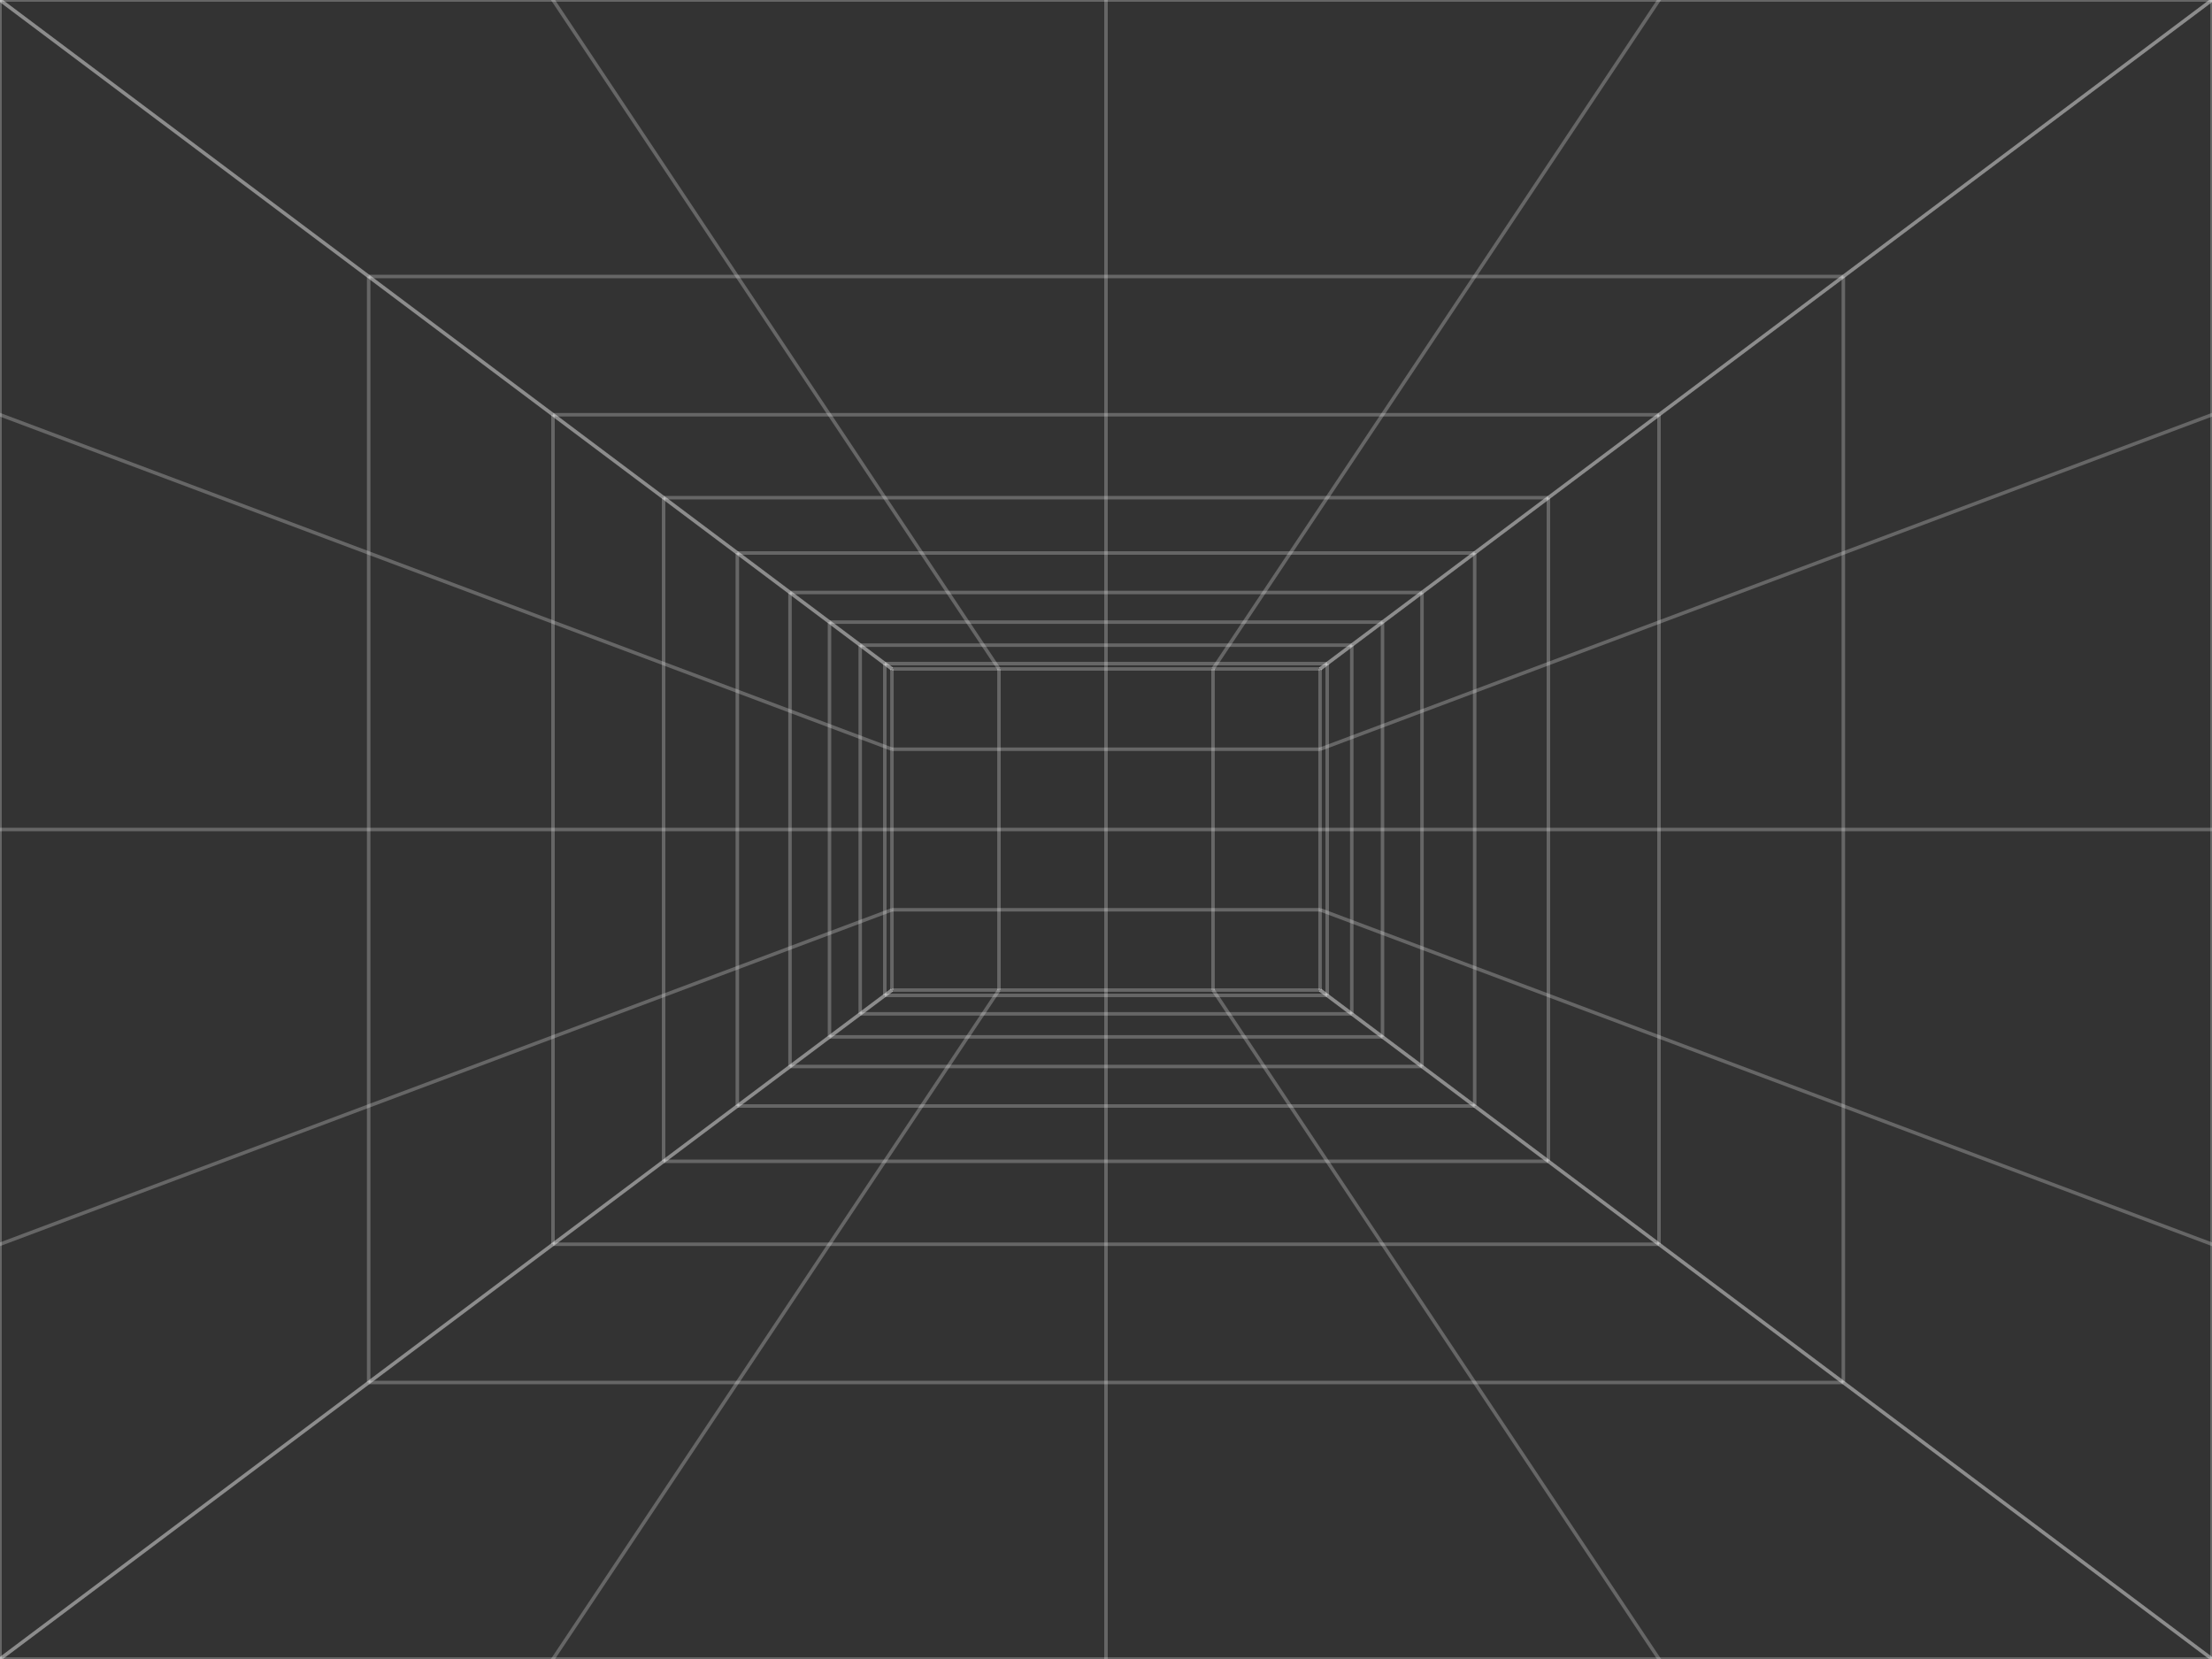 <svg width="640" height="480" viewBox="0 0 640 480" xmlns="http://www.w3.org/2000/svg" preserveAspectRatio="none"><rect x="0" y="0" width="640" height="480" fill="#333333" stroke="none"/> <style type="text/css"> line { stroke: rgba(255,255,255,0.251); stroke-width: 1.01px; vector-effect: non-scaling-stroke; } </style> <line x1="704.0" y1="528.0" x2="381.935" y2="286.452" opacity="1" /> <line x1="512.0" y1="528.0" x2="350.968" y2="286.452" opacity="1" /> <line x1="320.0" y1="528.0" x2="320.0" y2="286.452" opacity="1" /> <line x1="128.0" y1="528.0" x2="289.032" y2="286.452" opacity="1" /> <line x1="-64.0" y1="528.0" x2="258.065" y2="286.452" opacity="1" /> <line x1="384.0" y1="288.0" x2="256.0" y2="288.0" opacity="1"> <animate attributeName="x1" dur="1s" repeatCount="indefinite" values="384.0;386.207;388.571;391.111" /> <animate attributeName="y1" dur="1s" repeatCount="indefinite" values="288.0;289.655;291.429;293.333" /> <animate attributeName="x2" dur="1s" repeatCount="indefinite" values="256.0;253.793;251.429;248.889" /> <animate attributeName="y2" dur="1s" repeatCount="indefinite" values="288.0;289.655;291.429;293.333" /> </line> <line x1="391.111" y1="293.333" x2="248.889" y2="293.333" opacity="1"> <animate attributeName="x1" dur="1s" repeatCount="indefinite" values="391.111;393.846;396.8;400.0" /> <animate attributeName="y1" dur="1s" repeatCount="indefinite" values="293.333;295.385;297.6;300.0" /> <animate attributeName="x2" dur="1s" repeatCount="indefinite" values="248.889;246.154;243.2;240.0" /> <animate attributeName="y2" dur="1s" repeatCount="indefinite" values="293.333;295.385;297.6;300.0" /> </line> <line x1="400.0" y1="300.0" x2="240.0" y2="300.0" opacity="1"> <animate attributeName="x1" dur="1s" repeatCount="indefinite" values="400.0;403.478;407.273;411.429" /> <animate attributeName="y1" dur="1s" repeatCount="indefinite" values="300.0;302.609;305.454;308.571" /> <animate attributeName="x2" dur="1s" repeatCount="indefinite" values="240.0;236.522;232.727;228.571" /> <animate attributeName="y2" dur="1s" repeatCount="indefinite" values="300.0;302.609;305.454;308.571" /> </line> <line x1="411.429" y1="308.571" x2="228.571" y2="308.571" opacity="1"> <animate attributeName="x1" dur="1s" repeatCount="indefinite" values="411.429;416.0;421.053;426.667" /> <animate attributeName="y1" dur="1s" repeatCount="indefinite" values="308.571;312.0;315.789;320.0" /> <animate attributeName="x2" dur="1s" repeatCount="indefinite" values="228.571;224.0;218.947;213.333" /> <animate attributeName="y2" dur="1s" repeatCount="indefinite" values="308.571;312.0;315.789;320.0" /> </line> <line x1="426.667" y1="320.0" x2="213.333" y2="320.0" opacity="1"> <animate attributeName="x1" dur="1s" repeatCount="indefinite" values="426.667;432.941;440.0;448.0" /> <animate attributeName="y1" dur="1s" repeatCount="indefinite" values="320.0;324.706;330.0;336.0" /> <animate attributeName="x2" dur="1s" repeatCount="indefinite" values="213.333;207.059;200.0;192.0" /> <animate attributeName="y2" dur="1s" repeatCount="indefinite" values="320.0;324.706;330.0;336.0" /> </line> <line x1="448.0" y1="336.0" x2="192.0" y2="336.0" opacity="1"> <animate attributeName="x1" dur="1s" repeatCount="indefinite" values="448.0;457.143;467.692;480.0" /> <animate attributeName="y1" dur="1s" repeatCount="indefinite" values="336.0;342.857;350.769;360.0" /> <animate attributeName="x2" dur="1s" repeatCount="indefinite" values="192.0;182.857;172.308;160.0" /> <animate attributeName="y2" dur="1s" repeatCount="indefinite" values="336.0;342.857;350.769;360.0" /> </line> <line x1="480.0" y1="360.0" x2="160.0" y2="360.0" opacity="1"> <animate attributeName="x1" dur="1s" repeatCount="indefinite" values="480.0;494.546;512.0;533.333" /> <animate attributeName="y1" dur="1s" repeatCount="indefinite" values="360.0;370.909;384.0;400.0" /> <animate attributeName="x2" dur="1s" repeatCount="indefinite" values="160.0;145.454;128.0;106.667" /> <animate attributeName="y2" dur="1s" repeatCount="indefinite" values="360.0;370.909;384.0;400.0" /> </line> <line x1="533.333" y1="400.0" x2="106.667" y2="400.0" opacity="1"> <animate attributeName="x1" dur="1s" repeatCount="indefinite" values="533.333;560.0;594.286;640.0" /> <animate attributeName="y1" dur="1s" repeatCount="indefinite" values="400.0;420.0;445.714;480.0" /> <animate attributeName="x2" dur="1s" repeatCount="indefinite" values="106.667;80.0;45.714;0.0" /> <animate attributeName="y2" dur="1s" repeatCount="indefinite" values="400.0;420.0;445.714;480.0" /> </line> <line x1="640.0" y1="480.0" x2="0.0" y2="480.0" opacity="1"> <animate attributeName="x1" dur="1s" repeatCount="indefinite" values="640.0;704.0;704.0;704.0" /> <animate attributeName="y1" dur="1s" repeatCount="indefinite" values="480.0;528.0;528.0;528.0" /> <animate attributeName="x2" dur="1s" repeatCount="indefinite" values="0.0;-64.0;-64.0;-64.0" /> <animate attributeName="y2" dur="1s" repeatCount="indefinite" values="480.0;528.0;528.0;528.0" /> <animate attributeName="opacity" dur="1s" repeatCount="indefinite" values="1;1;0;0" /> </line> <line x1="381.935" y1="286.452" x2="381.935" y2="193.548" /> <line x1="350.968" y1="286.452" x2="350.968" y2="193.548" /> <line x1="320.0" y1="286.452" x2="320.0" y2="193.548" /> <line x1="289.032" y1="286.452" x2="289.032" y2="193.548" /> <line x1="258.065" y1="286.452" x2="258.065" y2="193.548" /> <line x1="381.935" y1="286.452" x2="258.065" y2="286.452" /> <line x1="381.935" y1="263.226" x2="258.065" y2="263.226" /> <line x1="381.935" y1="240.0" x2="258.065" y2="240.0" /> <line x1="381.935" y1="216.774" x2="258.065" y2="216.774" /> <line x1="381.935" y1="193.548" x2="258.065" y2="193.548" /> <line x1="-64.0" y1="528.0" x2="258.065" y2="286.452" opacity="1" /> <line x1="-64.0" y1="384.0" x2="258.065" y2="263.226" opacity="1" /> <line x1="-64.0" y1="240.0" x2="258.065" y2="240.0" opacity="1" /> <line x1="-64.0" y1="96.0" x2="258.065" y2="216.774" opacity="1" /> <line x1="-64.0" y1="-48.0" x2="258.065" y2="193.548" opacity="1" /> <line x1="256.0" y1="288.0" x2="256.0" y2="192.0" opacity="1"> <animate attributeName="x1" dur="1s" repeatCount="indefinite" values="256.0;253.793;251.429;248.889" /> <animate attributeName="y1" dur="1s" repeatCount="indefinite" values="288.0;289.655;291.429;293.333" /> <animate attributeName="x2" dur="1s" repeatCount="indefinite" values="256.0;253.793;251.429;248.889" /> <animate attributeName="y2" dur="1s" repeatCount="indefinite" values="192.0;190.345;188.571;186.667" /> </line> <line x1="248.889" y1="293.333" x2="248.889" y2="186.667" opacity="1"> <animate attributeName="x1" dur="1s" repeatCount="indefinite" values="248.889;246.154;243.2;240.0" /> <animate attributeName="y1" dur="1s" repeatCount="indefinite" values="293.333;295.385;297.6;300.0" /> <animate attributeName="x2" dur="1s" repeatCount="indefinite" values="248.889;246.154;243.2;240.0" /> <animate attributeName="y2" dur="1s" repeatCount="indefinite" values="186.667;184.615;182.4;180.0" /> </line> <line x1="240.0" y1="300.0" x2="240.0" y2="180.0" opacity="1"> <animate attributeName="x1" dur="1s" repeatCount="indefinite" values="240.0;236.522;232.727;228.571" /> <animate attributeName="y1" dur="1s" repeatCount="indefinite" values="300.0;302.609;305.454;308.571" /> <animate attributeName="x2" dur="1s" repeatCount="indefinite" values="240.0;236.522;232.727;228.571" /> <animate attributeName="y2" dur="1s" repeatCount="indefinite" values="180.0;177.391;174.546;171.429" /> </line> <line x1="228.571" y1="308.571" x2="228.571" y2="171.429" opacity="1"> <animate attributeName="x1" dur="1s" repeatCount="indefinite" values="228.571;224.0;218.947;213.333" /> <animate attributeName="y1" dur="1s" repeatCount="indefinite" values="308.571;312.0;315.789;320.0" /> <animate attributeName="x2" dur="1s" repeatCount="indefinite" values="228.571;224.0;218.947;213.333" /> <animate attributeName="y2" dur="1s" repeatCount="indefinite" values="171.429;168.0;164.21;160.0" /> </line> <line x1="213.333" y1="320.0" x2="213.333" y2="160.0" opacity="1"> <animate attributeName="x1" dur="1s" repeatCount="indefinite" values="213.333;207.059;200.0;192.0" /> <animate attributeName="y1" dur="1s" repeatCount="indefinite" values="320.0;324.706;330.0;336.0" /> <animate attributeName="x2" dur="1s" repeatCount="indefinite" values="213.333;207.059;200.0;192.0" /> <animate attributeName="y2" dur="1s" repeatCount="indefinite" values="160.0;155.294;150.0;144.0" /> </line> <line x1="192.0" y1="336.0" x2="192.0" y2="144.0" opacity="1"> <animate attributeName="x1" dur="1s" repeatCount="indefinite" values="192.0;182.857;172.308;160.0" /> <animate attributeName="y1" dur="1s" repeatCount="indefinite" values="336.0;342.857;350.769;360.0" /> <animate attributeName="x2" dur="1s" repeatCount="indefinite" values="192.0;182.857;172.308;160.0" /> <animate attributeName="y2" dur="1s" repeatCount="indefinite" values="144.0;137.143;129.231;120.0" /> </line> <line x1="160.0" y1="360.0" x2="160.0" y2="120.0" opacity="1"> <animate attributeName="x1" dur="1s" repeatCount="indefinite" values="160.0;145.454;128.0;106.667" /> <animate attributeName="y1" dur="1s" repeatCount="indefinite" values="360.0;370.909;384.0;400.0" /> <animate attributeName="x2" dur="1s" repeatCount="indefinite" values="160.0;145.454;128.0;106.667" /> <animate attributeName="y2" dur="1s" repeatCount="indefinite" values="120.0;109.091;96.0;80.0" /> </line> <line x1="106.667" y1="400.0" x2="106.667" y2="80.0" opacity="1"> <animate attributeName="x1" dur="1s" repeatCount="indefinite" values="106.667;80.0;45.714;0.0" /> <animate attributeName="y1" dur="1s" repeatCount="indefinite" values="400.0;420.0;445.714;480.0" /> <animate attributeName="x2" dur="1s" repeatCount="indefinite" values="106.667;80.0;45.714;0.0" /> <animate attributeName="y2" dur="1s" repeatCount="indefinite" values="80.0;60.0;34.286;0.0" /> </line> <line x1="0.0" y1="480.0" x2="0.0" y2="0.0" opacity="1"> <animate attributeName="x1" dur="1s" repeatCount="indefinite" values="0.0;-64.0;-64.0;-64.0" /> <animate attributeName="y1" dur="1s" repeatCount="indefinite" values="480.0;528.0;528.0;528.0" /> <animate attributeName="x2" dur="1s" repeatCount="indefinite" values="0.0;-64.0;-64.0;-64.0" /> <animate attributeName="y2" dur="1s" repeatCount="indefinite" values="0.0;-48.0;-48.0;-48.0" /> <animate attributeName="opacity" dur="1s" repeatCount="indefinite" values="1;1;0;0" /> </line> <line x1="-64.0" y1="-48.0" x2="258.065" y2="193.548" opacity="1" /> <line x1="128.0" y1="-48.0" x2="289.032" y2="193.548" opacity="1" /> <line x1="320.0" y1="-48.0" x2="320.0" y2="193.548" opacity="1" /> <line x1="512.0" y1="-48.0" x2="350.968" y2="193.548" opacity="1" /> <line x1="704.0" y1="-48.0" x2="381.935" y2="193.548" opacity="1" /> <line x1="256.0" y1="192.0" x2="384.0" y2="192.0" opacity="1"> <animate attributeName="x1" dur="1s" repeatCount="indefinite" values="256.0;253.793;251.429;248.889" /> <animate attributeName="y1" dur="1s" repeatCount="indefinite" values="192.0;190.345;188.571;186.667" /> <animate attributeName="x2" dur="1s" repeatCount="indefinite" values="384.0;386.207;388.571;391.111" /> <animate attributeName="y2" dur="1s" repeatCount="indefinite" values="192.0;190.345;188.571;186.667" /> </line> <line x1="248.889" y1="186.667" x2="391.111" y2="186.667" opacity="1"> <animate attributeName="x1" dur="1s" repeatCount="indefinite" values="248.889;246.154;243.2;240.0" /> <animate attributeName="y1" dur="1s" repeatCount="indefinite" values="186.667;184.615;182.4;180.0" /> <animate attributeName="x2" dur="1s" repeatCount="indefinite" values="391.111;393.846;396.8;400.0" /> <animate attributeName="y2" dur="1s" repeatCount="indefinite" values="186.667;184.615;182.4;180.0" /> </line> <line x1="240.0" y1="180.0" x2="400.0" y2="180.0" opacity="1"> <animate attributeName="x1" dur="1s" repeatCount="indefinite" values="240.0;236.522;232.727;228.571" /> <animate attributeName="y1" dur="1s" repeatCount="indefinite" values="180.0;177.391;174.546;171.429" /> <animate attributeName="x2" dur="1s" repeatCount="indefinite" values="400.0;403.478;407.273;411.429" /> <animate attributeName="y2" dur="1s" repeatCount="indefinite" values="180.0;177.391;174.546;171.429" /> </line> <line x1="228.571" y1="171.429" x2="411.429" y2="171.429" opacity="1"> <animate attributeName="x1" dur="1s" repeatCount="indefinite" values="228.571;224.0;218.947;213.333" /> <animate attributeName="y1" dur="1s" repeatCount="indefinite" values="171.429;168.0;164.21;160.0" /> <animate attributeName="x2" dur="1s" repeatCount="indefinite" values="411.429;416.0;421.053;426.667" /> <animate attributeName="y2" dur="1s" repeatCount="indefinite" values="171.429;168.0;164.21;160.0" /> </line> <line x1="213.333" y1="160.0" x2="426.667" y2="160.0" opacity="1"> <animate attributeName="x1" dur="1s" repeatCount="indefinite" values="213.333;207.059;200.0;192.0" /> <animate attributeName="y1" dur="1s" repeatCount="indefinite" values="160.0;155.294;150.0;144.0" /> <animate attributeName="x2" dur="1s" repeatCount="indefinite" values="426.667;432.941;440.0;448.0" /> <animate attributeName="y2" dur="1s" repeatCount="indefinite" values="160.0;155.294;150.0;144.0" /> </line> <line x1="192.0" y1="144.0" x2="448.0" y2="144.0" opacity="1"> <animate attributeName="x1" dur="1s" repeatCount="indefinite" values="192.0;182.857;172.308;160.0" /> <animate attributeName="y1" dur="1s" repeatCount="indefinite" values="144.0;137.143;129.231;120.0" /> <animate attributeName="x2" dur="1s" repeatCount="indefinite" values="448.0;457.143;467.692;480.0" /> <animate attributeName="y2" dur="1s" repeatCount="indefinite" values="144.0;137.143;129.231;120.0" /> </line> <line x1="160.0" y1="120.0" x2="480.0" y2="120.0" opacity="1"> <animate attributeName="x1" dur="1s" repeatCount="indefinite" values="160.0;145.454;128.0;106.667" /> <animate attributeName="y1" dur="1s" repeatCount="indefinite" values="120.0;109.091;96.0;80.0" /> <animate attributeName="x2" dur="1s" repeatCount="indefinite" values="480.0;494.546;512.0;533.333" /> <animate attributeName="y2" dur="1s" repeatCount="indefinite" values="120.0;109.091;96.0;80.0" /> </line> <line x1="106.667" y1="80.0" x2="533.333" y2="80.0" opacity="1"> <animate attributeName="x1" dur="1s" repeatCount="indefinite" values="106.667;80.0;45.714;0.0" /> <animate attributeName="y1" dur="1s" repeatCount="indefinite" values="80.0;60.0;34.286;0.0" /> <animate attributeName="x2" dur="1s" repeatCount="indefinite" values="533.333;560.0;594.286;640.0" /> <animate attributeName="y2" dur="1s" repeatCount="indefinite" values="80.0;60.0;34.286;0.0" /> </line> <line x1="0.0" y1="0.0" x2="640.0" y2="0.0" opacity="1"> <animate attributeName="x1" dur="1s" repeatCount="indefinite" values="0.0;-64.0;-64.0;-64.0" /> <animate attributeName="y1" dur="1s" repeatCount="indefinite" values="0.0;-48.0;-48.0;-48.0" /> <animate attributeName="x2" dur="1s" repeatCount="indefinite" values="640.0;704.0;704.0;704.0" /> <animate attributeName="y2" dur="1s" repeatCount="indefinite" values="0.0;-48.0;-48.0;-48.0" /> <animate attributeName="opacity" dur="1s" repeatCount="indefinite" values="1;1;0;0" /> </line> <line x1="704.0" y1="-48.0" x2="381.935" y2="193.548" opacity="1" /> <line x1="704.0" y1="96.0" x2="381.935" y2="216.774" opacity="1" /> <line x1="704.0" y1="240.0" x2="381.935" y2="240.0" opacity="1" /> <line x1="704.0" y1="384.0" x2="381.935" y2="263.226" opacity="1" /> <line x1="704.0" y1="528.0" x2="381.935" y2="286.452" opacity="1" /> <line x1="384.0" y1="192.0" x2="384.0" y2="288.0" opacity="1"> <animate attributeName="x1" dur="1s" repeatCount="indefinite" values="384.0;386.207;388.571;391.111" /> <animate attributeName="y1" dur="1s" repeatCount="indefinite" values="192.0;190.345;188.571;186.667" /> <animate attributeName="x2" dur="1s" repeatCount="indefinite" values="384.0;386.207;388.571;391.111" /> <animate attributeName="y2" dur="1s" repeatCount="indefinite" values="288.0;289.655;291.429;293.333" /> </line> <line x1="391.111" y1="186.667" x2="391.111" y2="293.333" opacity="1"> <animate attributeName="x1" dur="1s" repeatCount="indefinite" values="391.111;393.846;396.8;400.0" /> <animate attributeName="y1" dur="1s" repeatCount="indefinite" values="186.667;184.615;182.4;180.0" /> <animate attributeName="x2" dur="1s" repeatCount="indefinite" values="391.111;393.846;396.8;400.0" /> <animate attributeName="y2" dur="1s" repeatCount="indefinite" values="293.333;295.385;297.6;300.0" /> </line> <line x1="400.0" y1="180.0" x2="400.0" y2="300.0" opacity="1"> <animate attributeName="x1" dur="1s" repeatCount="indefinite" values="400.0;403.478;407.273;411.429" /> <animate attributeName="y1" dur="1s" repeatCount="indefinite" values="180.0;177.391;174.546;171.429" /> <animate attributeName="x2" dur="1s" repeatCount="indefinite" values="400.0;403.478;407.273;411.429" /> <animate attributeName="y2" dur="1s" repeatCount="indefinite" values="300.0;302.609;305.454;308.571" /> </line> <line x1="411.429" y1="171.429" x2="411.429" y2="308.571" opacity="1"> <animate attributeName="x1" dur="1s" repeatCount="indefinite" values="411.429;416.0;421.053;426.667" /> <animate attributeName="y1" dur="1s" repeatCount="indefinite" values="171.429;168.0;164.21;160.0" /> <animate attributeName="x2" dur="1s" repeatCount="indefinite" values="411.429;416.0;421.053;426.667" /> <animate attributeName="y2" dur="1s" repeatCount="indefinite" values="308.571;312.0;315.789;320.0" /> </line> <line x1="426.667" y1="160.0" x2="426.667" y2="320.0" opacity="1"> <animate attributeName="x1" dur="1s" repeatCount="indefinite" values="426.667;432.941;440.0;448.0" /> <animate attributeName="y1" dur="1s" repeatCount="indefinite" values="160.0;155.294;150.0;144.0" /> <animate attributeName="x2" dur="1s" repeatCount="indefinite" values="426.667;432.941;440.0;448.0" /> <animate attributeName="y2" dur="1s" repeatCount="indefinite" values="320.0;324.706;330.0;336.0" /> </line> <line x1="448.0" y1="144.0" x2="448.0" y2="336.0" opacity="1"> <animate attributeName="x1" dur="1s" repeatCount="indefinite" values="448.0;457.143;467.692;480.0" /> <animate attributeName="y1" dur="1s" repeatCount="indefinite" values="144.0;137.143;129.231;120.0" /> <animate attributeName="x2" dur="1s" repeatCount="indefinite" values="448.0;457.143;467.692;480.0" /> <animate attributeName="y2" dur="1s" repeatCount="indefinite" values="336.0;342.857;350.769;360.0" /> </line> <line x1="480.0" y1="120.0" x2="480.0" y2="360.0" opacity="1"> <animate attributeName="x1" dur="1s" repeatCount="indefinite" values="480.0;494.546;512.0;533.333" /> <animate attributeName="y1" dur="1s" repeatCount="indefinite" values="120.0;109.091;96.0;80.0" /> <animate attributeName="x2" dur="1s" repeatCount="indefinite" values="480.0;494.546;512.0;533.333" /> <animate attributeName="y2" dur="1s" repeatCount="indefinite" values="360.0;370.909;384.0;400.0" /> </line> <line x1="533.333" y1="80.0" x2="533.333" y2="400.0" opacity="1"> <animate attributeName="x1" dur="1s" repeatCount="indefinite" values="533.333;560.0;594.286;640.0" /> <animate attributeName="y1" dur="1s" repeatCount="indefinite" values="80.0;60.0;34.286;0.0" /> <animate attributeName="x2" dur="1s" repeatCount="indefinite" values="533.333;560.0;594.286;640.0" /> <animate attributeName="y2" dur="1s" repeatCount="indefinite" values="400.0;420.0;445.714;480.0" /> </line> <line x1="640.0" y1="0.0" x2="640.0" y2="480.0" opacity="1"> <animate attributeName="x1" dur="1s" repeatCount="indefinite" values="640.0;704.0;704.0;704.0" /> <animate attributeName="y1" dur="1s" repeatCount="indefinite" values="0.0;-48.0;-48.0;-48.0" /> <animate attributeName="x2" dur="1s" repeatCount="indefinite" values="640.0;704.0;704.0;704.0" /> <animate attributeName="y2" dur="1s" repeatCount="indefinite" values="480.0;528.0;528.0;528.0" /> <animate attributeName="opacity" dur="1s" repeatCount="indefinite" values="1;1;0;0" /> </line> <line x1="381.935" y1="286.452" x2="258.065" y2="286.452" opacity="0"> <animate attributeName="x1" dur="1s" repeatCount="indefinite" values="381.935;381.935;381.935;384.0" /> <animate attributeName="y1" dur="1s" repeatCount="indefinite" values="286.452;286.452;286.452;288.0" /> <animate attributeName="x2" dur="1s" repeatCount="indefinite" values="258.065;258.065;258.065;256.0" /> <animate attributeName="y2" dur="1s" repeatCount="indefinite" values="286.452;286.452;286.452;288.0" /> <animate attributeName="opacity" dur="1s" repeatCount="indefinite" values="0;0;1;1" /> </line> <line x1="258.065" y1="286.452" x2="258.065" y2="193.548" opacity="0"> <animate attributeName="x1" dur="1s" repeatCount="indefinite" values="258.065;258.065;258.065;256.0" /> <animate attributeName="y1" dur="1s" repeatCount="indefinite" values="286.452;286.452;286.452;288.0" /> <animate attributeName="x2" dur="1s" repeatCount="indefinite" values="258.065;258.065;258.065;256.0" /> <animate attributeName="y2" dur="1s" repeatCount="indefinite" values="193.548;193.548;193.548;192.0" /> <animate attributeName="opacity" dur="1s" repeatCount="indefinite" values="0;0;1;1" /> </line> <line x1="258.065" y1="193.548" x2="381.935" y2="193.548" opacity="0"> <animate attributeName="x1" dur="1s" repeatCount="indefinite" values="258.065;258.065;258.065;256.0" /> <animate attributeName="y1" dur="1s" repeatCount="indefinite" values="193.548;193.548;193.548;192.0" /> <animate attributeName="x2" dur="1s" repeatCount="indefinite" values="381.935;381.935;381.935;384.0" /> <animate attributeName="y2" dur="1s" repeatCount="indefinite" values="193.548;193.548;193.548;192.0" /> <animate attributeName="opacity" dur="1s" repeatCount="indefinite" values="0;0;1;1" /> </line> <line x1="381.935" y1="193.548" x2="381.935" y2="286.452" opacity="0"> <animate attributeName="x1" dur="1s" repeatCount="indefinite" values="381.935;381.935;381.935;384.0" /> <animate attributeName="y1" dur="1s" repeatCount="indefinite" values="193.548;193.548;193.548;192.0" /> <animate attributeName="x2" dur="1s" repeatCount="indefinite" values="381.935;381.935;381.935;384.0" /> <animate attributeName="y2" dur="1s" repeatCount="indefinite" values="286.452;286.452;286.452;288.0" /> <animate attributeName="opacity" dur="1s" repeatCount="indefinite" values="0;0;1;1" /> </line></svg>